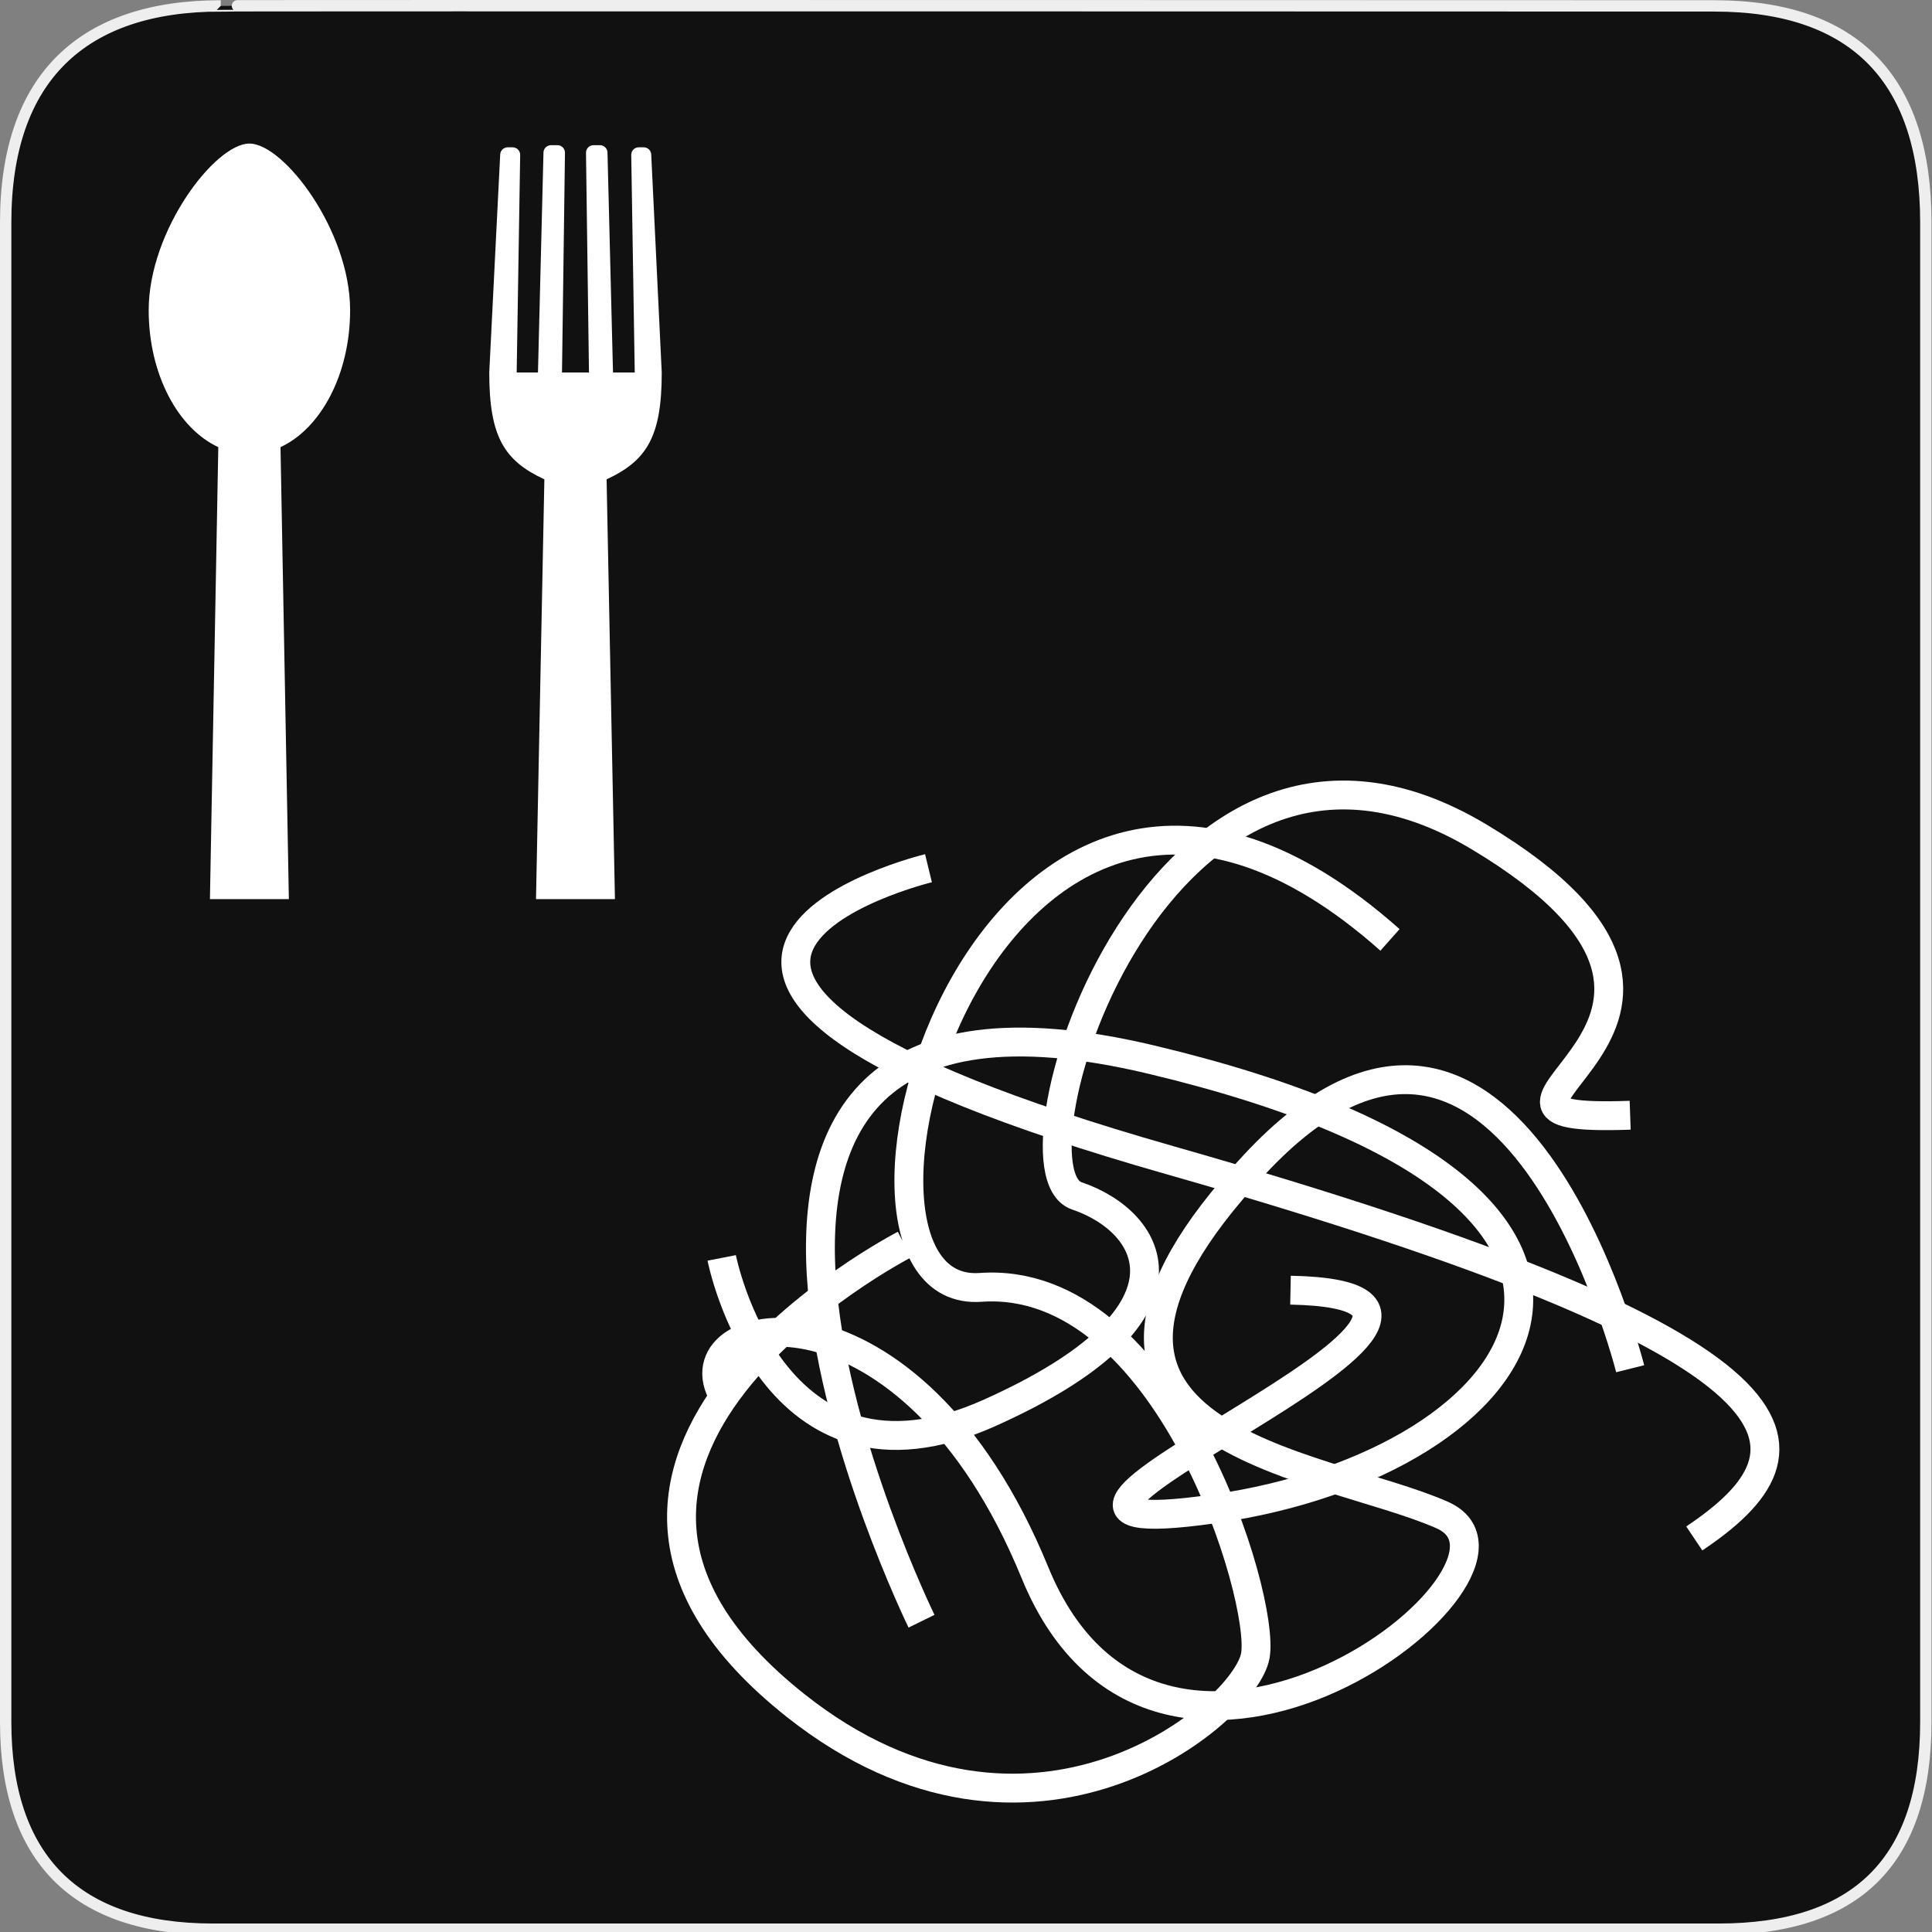 <?xml version="1.0" encoding="utf-8"?>
<!-- Generator: Adobe Illustrator 15.0.0, SVG Export Plug-In . SVG Version: 6.00 Build 0)  -->
<!DOCTYPE svg PUBLIC "-//W3C//DTD SVG 1.1//EN" "http://www.w3.org/Graphics/SVG/1.1/DTD/svg11.dtd">
<svg version="1.1" xmlns="http://www.w3.org/2000/svg" xmlns:xlink="http://www.w3.org/1999/xlink" x="0px" y="0px" width="580px"
	 height="580px" viewBox="0 0 580 580" enable-background="new 0 0 580 580" xml:space="preserve">
<rect x="0" y="0" width="580" height="580" fill="#808080" stroke="none"/>
<g id="Layer_2">
	<g id="g1327">
		<path id="path1329" fill="#111111" stroke="#EEEEEE" stroke-width="3.408" d="M66.275,1.768
			c-41.335,0-64.571,21.371-64.571,65.036v450.123c0,40.844,20.894,62.229,62.192,62.229H515.92
			c41.307,0,62.229-20.316,62.229-62.229V66.804c0-42.601-20.923-65.036-63.522-65.036C514.624,1.768,66.133,1.625,66.275,1.768z"/>
	</g>
</g>
<g id="svg2" inkscape:output_extension="org.inkscape.output.svg.inkscape" inkscape:version="0.46" sodipodi:docname="waste_bin.svg" sodipodi:version="0.32" xmlns:dc="http://purl.org/dc/elements/1.1/" xmlns:cc="http://creativecommons.org/ns#" xmlns:sodipodi="http://sodipodi.sourceforge.net/DTD/sodipodi-0.dtd" xmlns:svg="http://www.w3.org/2000/svg" xmlns:rdf="http://www.w3.org/1999/02/22-rdf-syntax-ns#" xmlns:inkscape="http://www.inkscape.org/namespaces/inkscape">
	<g>
		<g>
			<path fill="#FFFFFF" d="M74.873,43.097c-10.314,0-30.236,26.138-30.236,50.016c0,19.216,8.771,35.495,20.897,41.123l-2.51,135.69
				h23.697l-2.51-135.69c12.127-5.627,20.897-21.906,20.897-41.123C105.108,69.235,85.188,43.097,74.873,43.097z"/>
		</g>
		<g>
			<path fill="#FFFFFF" d="M198.659,111.82l-3.151-65.34c0-1.249-1.013-2.261-2.262-2.261h-1.483c-1.249,0-2.261,1.012-2.261,2.261
				l1.05,65.34h-6.526l-1.653-65.977c0-1.248-1.013-2.26-2.261-2.26h-1.932c-1.248,0-2.26,1.012-2.26,2.26l0.893,65.977h-8.098
				l0.893-65.977c0-1.248-1.011-2.26-2.26-2.26h-1.931c-1.249,0-2.262,1.012-2.262,2.26l-1.653,65.977h-6.389l1.049-65.333
				c0-1.248-1.011-2.26-2.259-2.26h-1.485c-1.249,0-2.261,1.012-2.261,2.26l-3.277,65.333c0,19.216,4.418,26.453,16.545,32.08
				l-2.51,126.025h23.696L182.104,143.9C194.229,138.273,198.659,131.037,198.659,111.82z"/>
		</g>
	</g>
	<path fill="none" stroke="#FFFFFF" stroke-width="8.667" stroke-miterlimit="10" d="M276.648,486.701
		c0,0-102.408-209.42,68.969-168.601s115.283,121.15,18.81,134.881c-96.474,13.729,112.857-63.891,22.989-65.665"/>
	<path fill="none" stroke="#FFFFFF" stroke-width="8.667" stroke-miterlimit="10" d="M216.661,377.63
		c0,0,14.809,75.868,80.289,46.585c65.479-29.281,49.806-57.232,26.295-65.218c-23.512-7.986,25.078-165.043,120.688-107.811
		c95.611,57.232-23.512,86.039,45.454,83.615"/>
	<path fill="none" stroke="#FFFFFF" stroke-width="8.667" stroke-miterlimit="10" d="M489.387,410.905
		c0,0-36.05-143.747-112.852-61.226c-76.803,82.521,20.376,89.177,56.426,105.148s-84.64,109.141-122.257,17.303
		c-37.617-91.839-106.583-78.8-94.043-54.042"/>
	<path fill="none" stroke="#FFFFFF" stroke-width="8.667" stroke-miterlimit="10" d="M271.52,373.637
		c0,0-125.647,64.768-32.615,138.417c70.463,55.782,134.81,2.277,137.944-14.954c3.136-17.233-26.313-114.611-82.484-110.618
		s2.09-211.559,122.923-104.319"/>
	<path fill="none" stroke="#FFFFFF" stroke-width="8.667" stroke-miterlimit="10" d="M278.738,260.643
		c0,0-126.935,30.838,72.38,87.629c199.315,56.792,197.226,86.963,157.516,113.583"/>
</g>
</svg>
